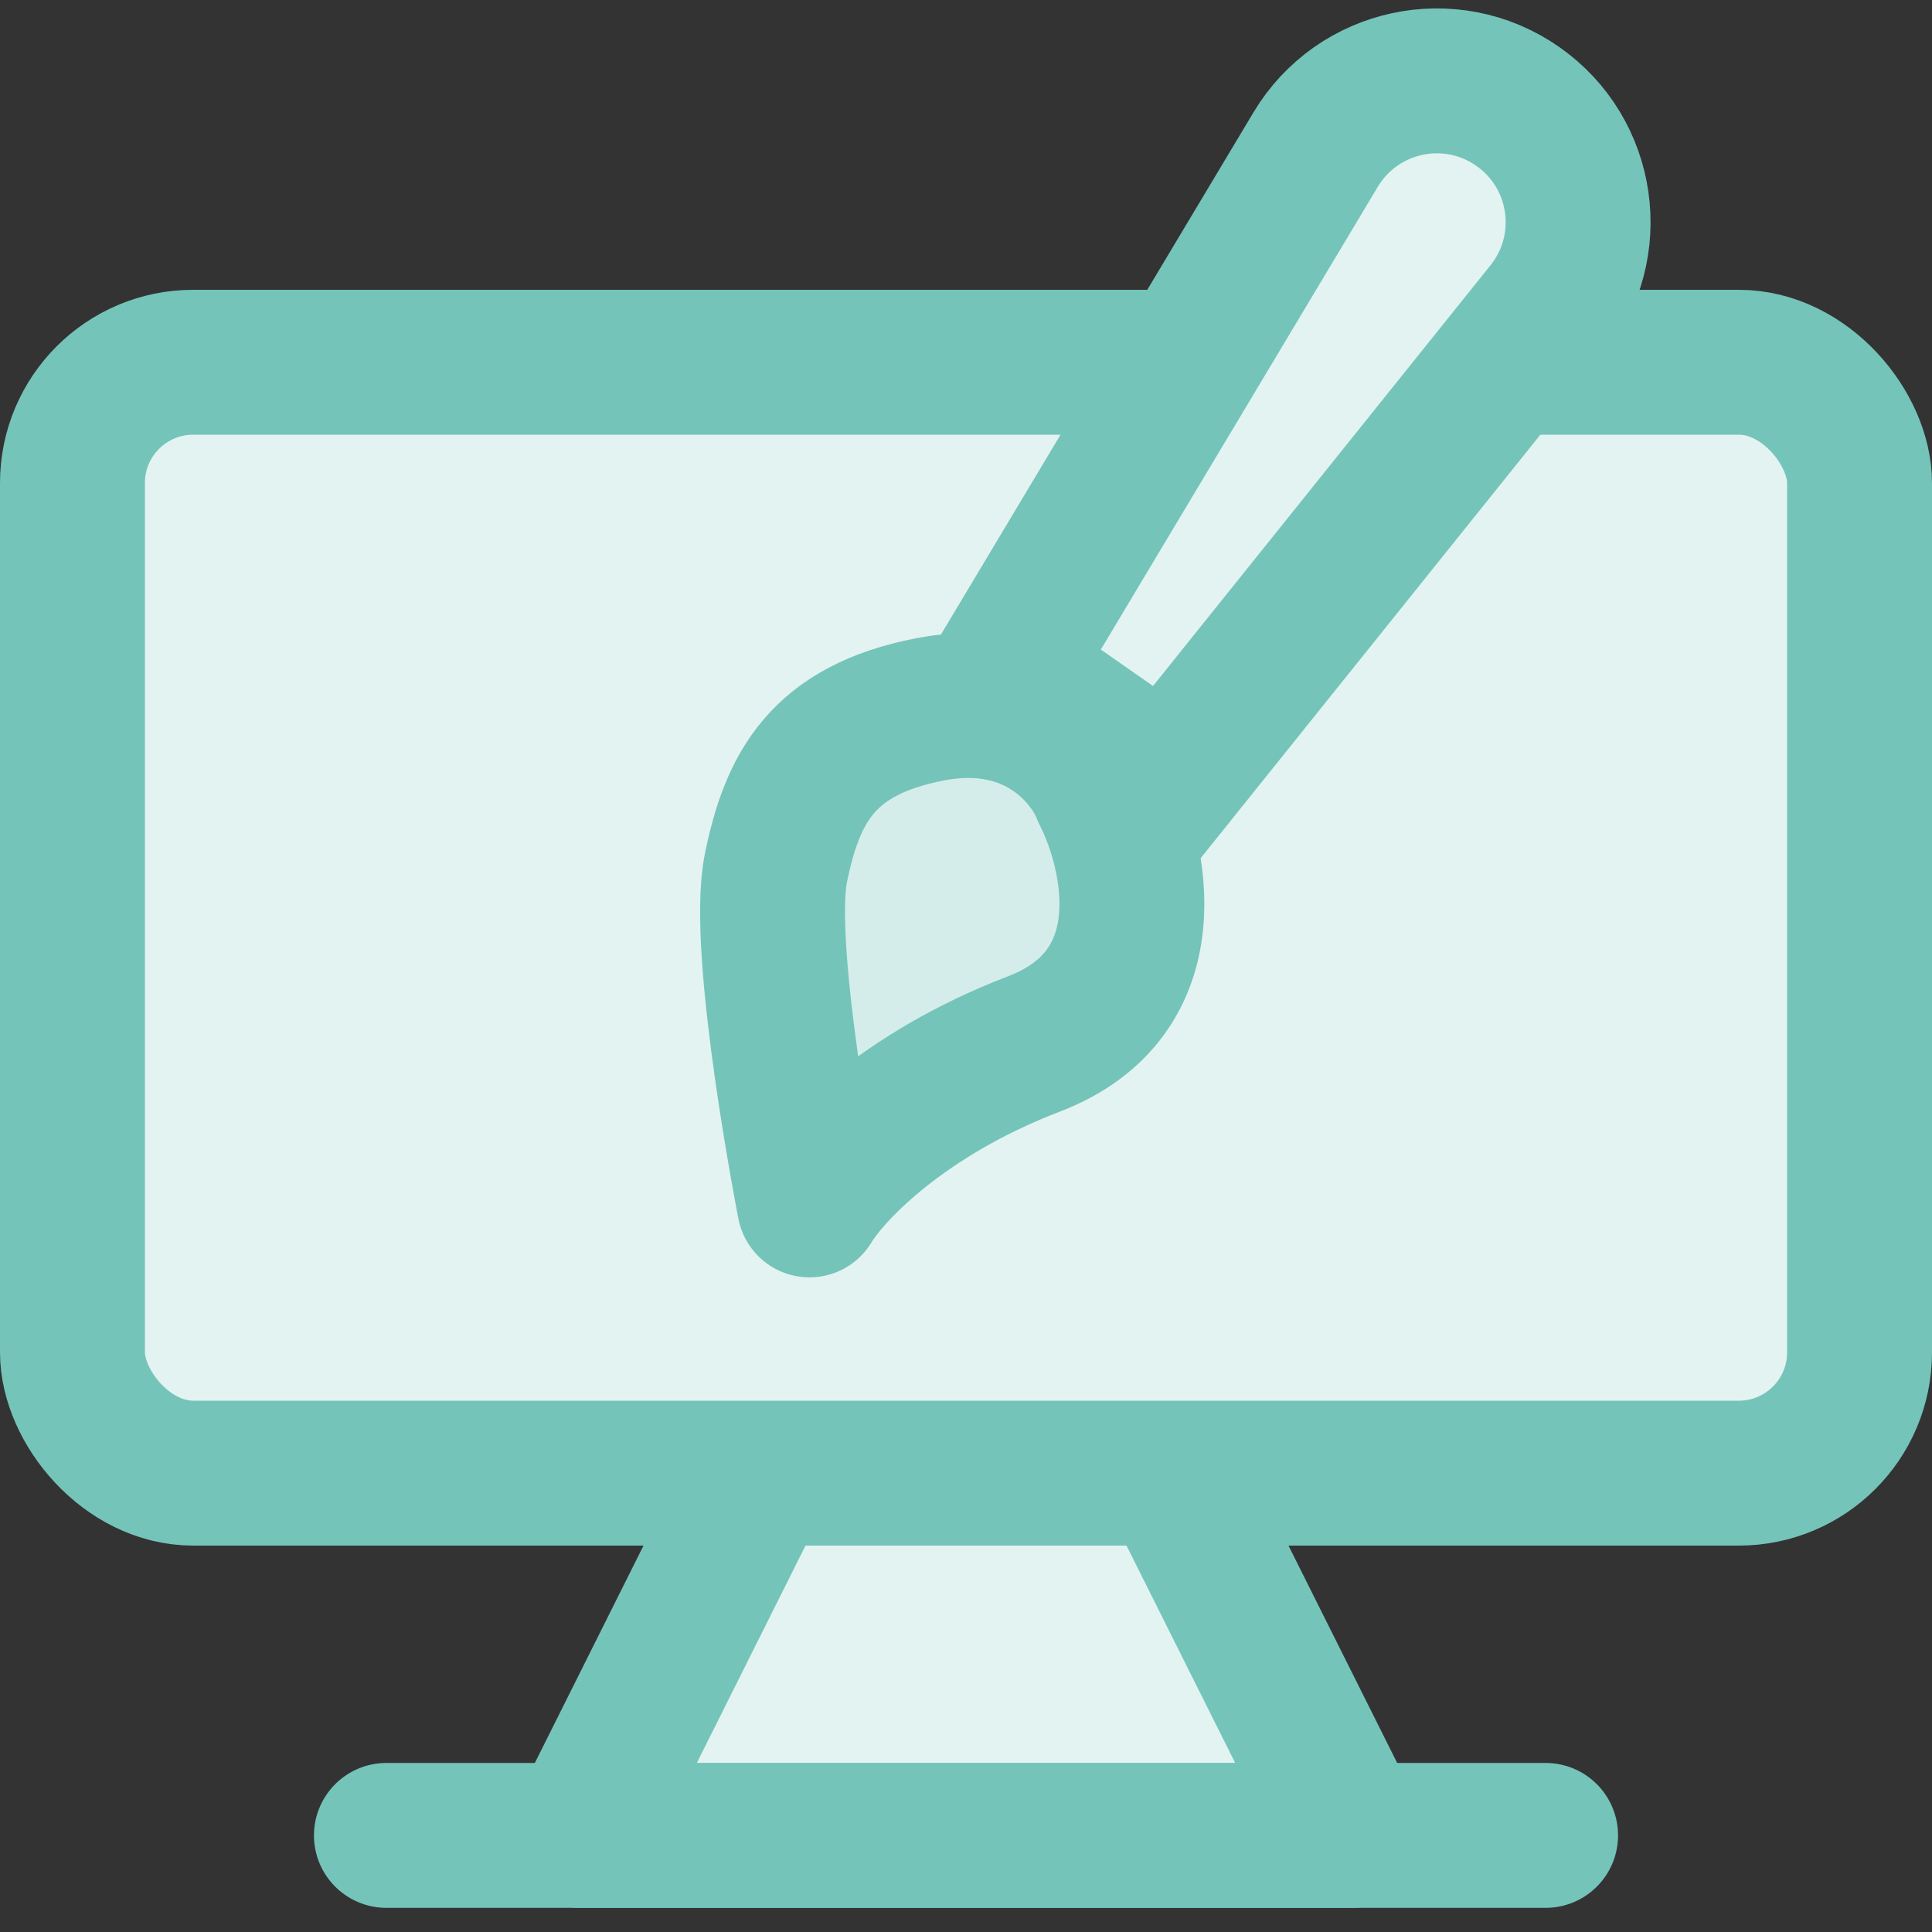<svg xmlns="http://www.w3.org/2000/svg" width="20" height="20" viewBox="0 0 20 20" fill="none" class="site-nav-dropdown-icon">
<rect x="0" y="0" width="20" height="20" fill="#333333" stroke="none"/>
<path d="M8 15L6 19H14L12 15H8Z" fill="#E3F3F1" stroke="#74C4BA" stroke-width="1.5" stroke-linecap="round" stroke-linejoin="round"></path>
<rect x="0.75" y="3.75" width="18.5" height="11.5" rx="1.25" fill="#E3F3F1" stroke="#74C4BA" stroke-width="1.5"></rect>
<path d="M10.393 6.939L13.619 1.549C14.055 0.821 15.016 0.615 15.711 1.101C16.405 1.585 16.544 2.555 16.015 3.215L12.082 8.118L10.393 6.939Z" fill="#E3F3F1" stroke="#74C4BA" stroke-width="1.5"></path>
<path d="M9.623 7.344C8.521 7.559 8.203 8.146 8.032 8.987C7.861 9.828 8.38 12.473 8.38 12.473C8.581 12.137 9.326 11.335 10.703 10.807C12.08 10.28 11.762 8.851 11.432 8.202C11.288 7.826 10.725 7.129 9.623 7.344Z" fill="#74C4BA" fill-opacity="0.13" stroke="#74C4BA" stroke-width="1.5" stroke-linejoin="round"></path>
<path d="M4 19L16 19" stroke="#74C4BA" stroke-width="1.5" stroke-linecap="round" stroke-linejoin="round"></path>
</svg>